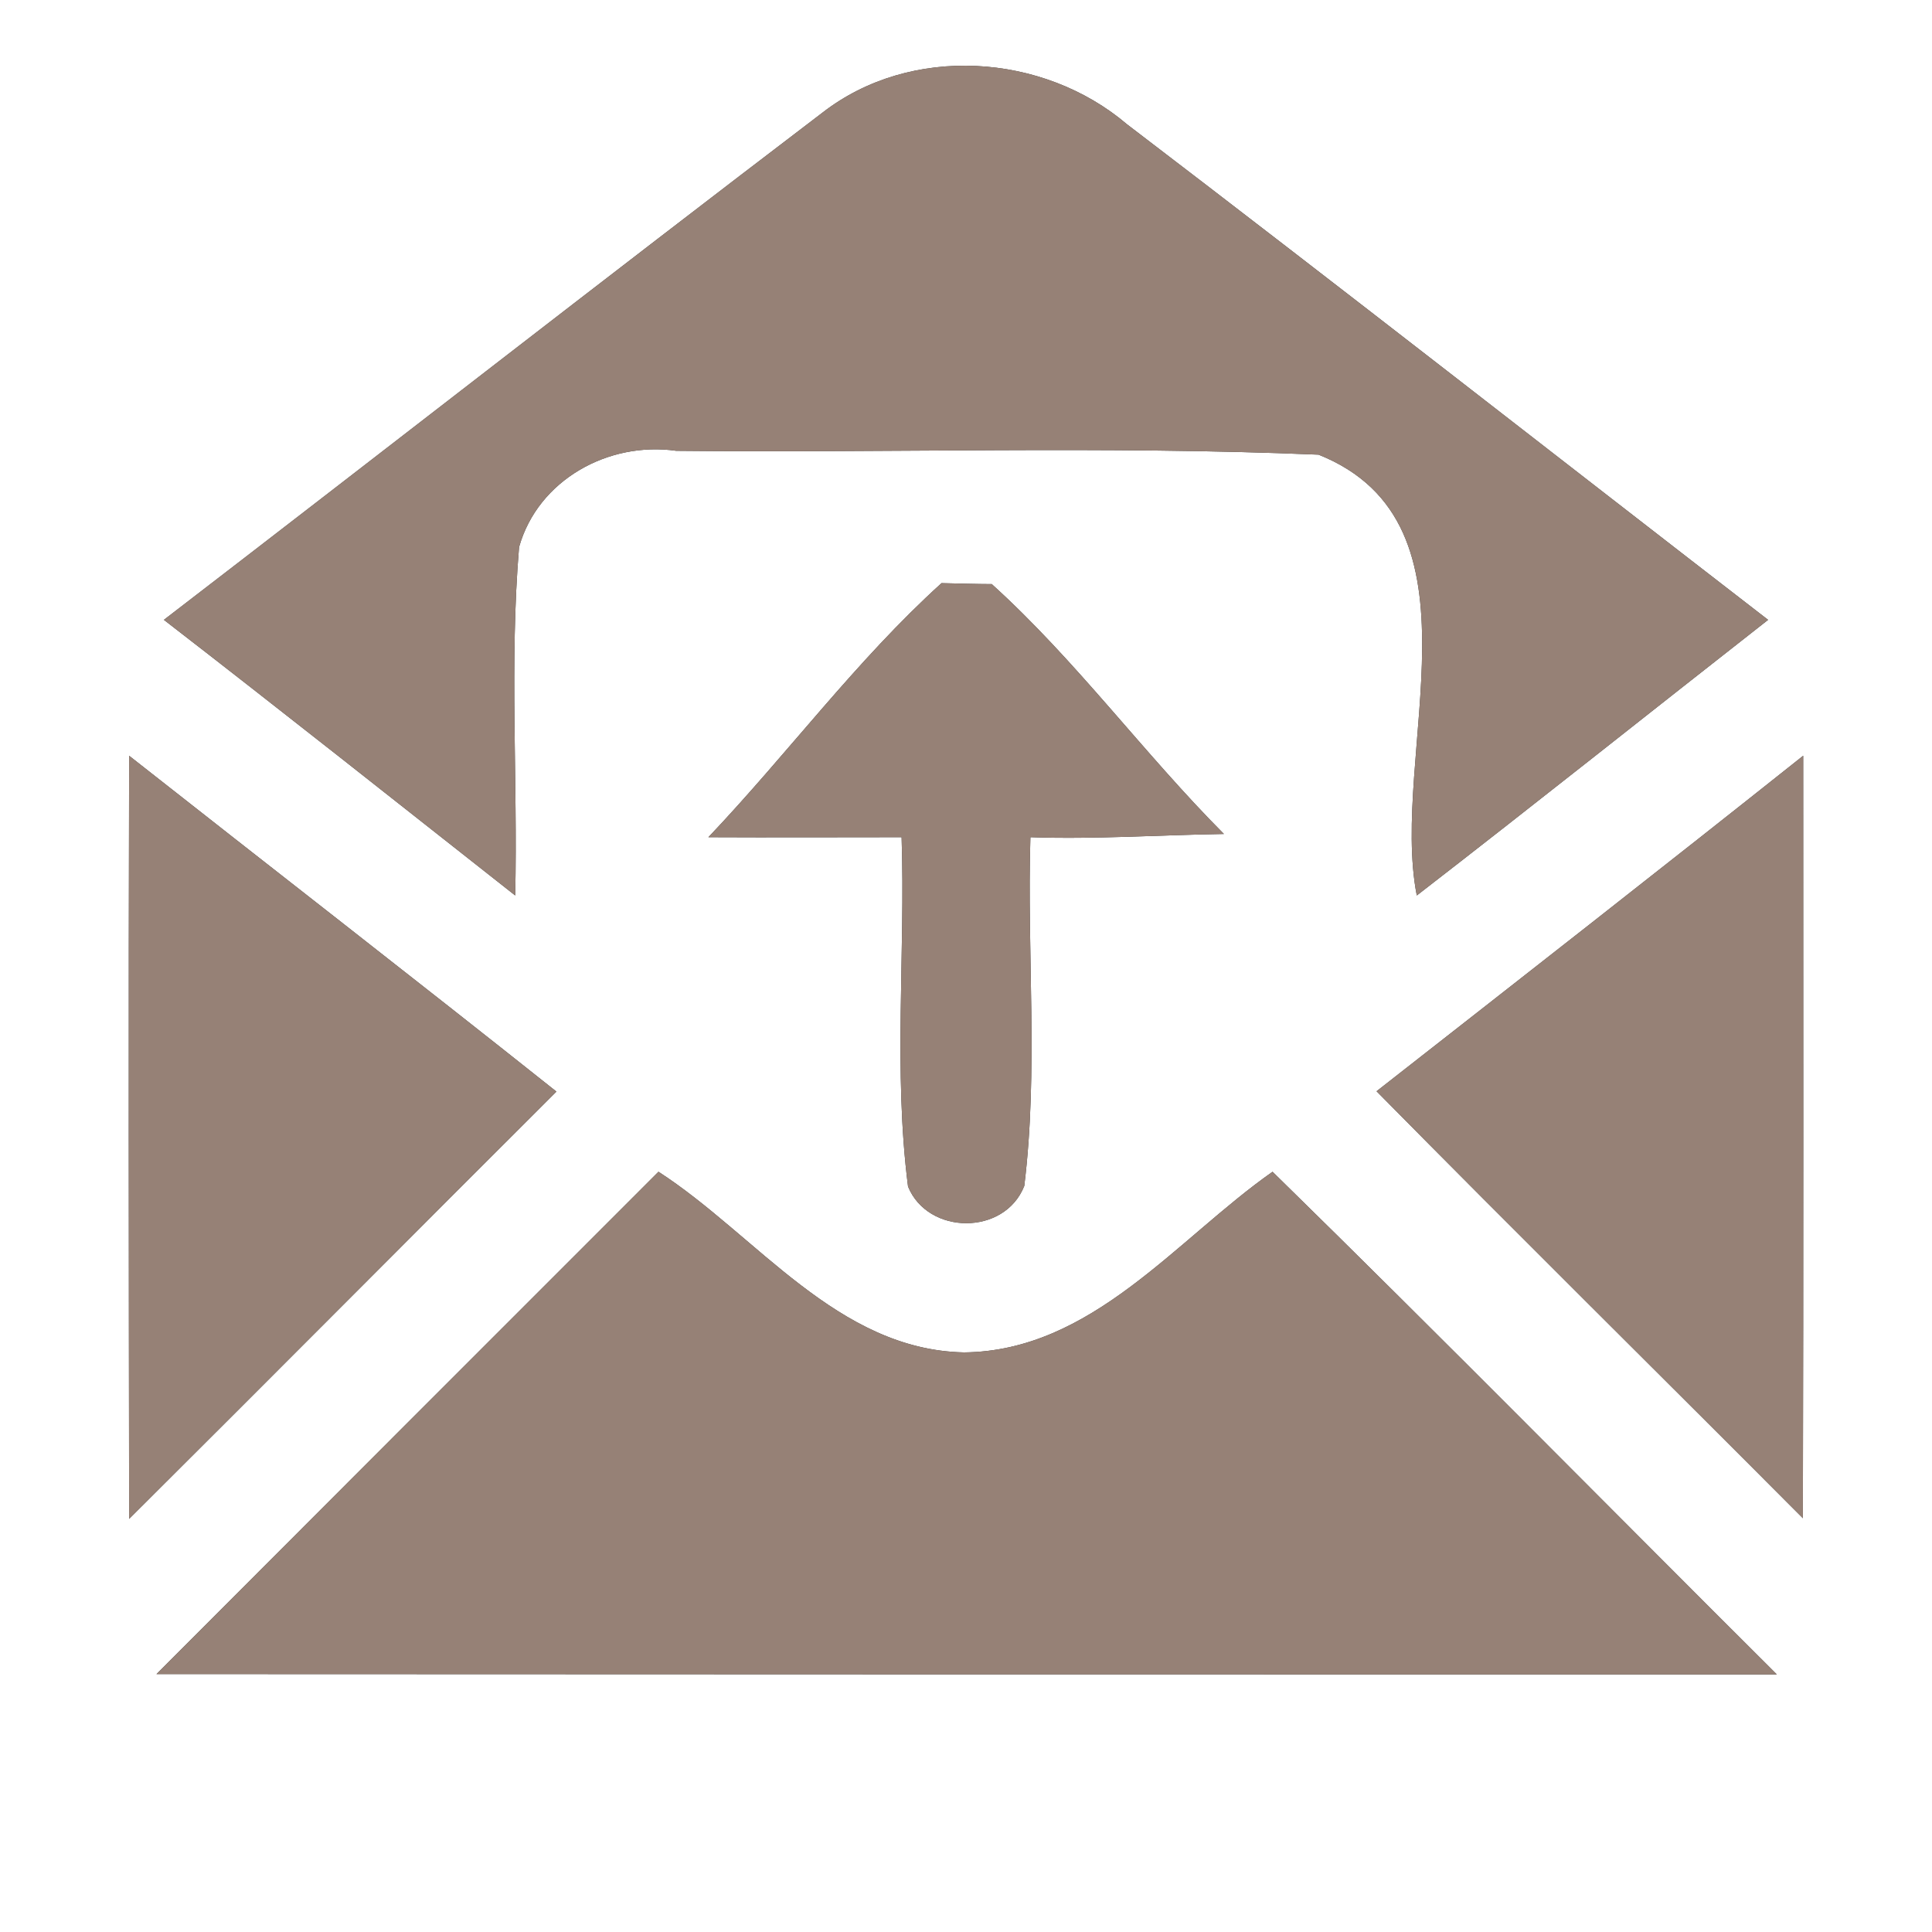 <?xml version="1.0" encoding="UTF-8" ?>
<!DOCTYPE svg PUBLIC "-//W3C//DTD SVG 1.1//EN" "http://www.w3.org/Graphics/SVG/1.1/DTD/svg11.dtd">
<svg width="60pt" height="60pt" viewBox="0 0 60 60" version="1.1" xmlns="http://www.w3.org/2000/svg">
<rect x="0" y="0" width="60" height="60" fill="#333333" stroke="none"/>
<g id="#ffffffff">
<path fill="#ffffff" opacity="1.00" d=" M 0.00 0.00 L 60.00 0.00 L 60.00 60.00 L 0.00 60.00 L 0.00 0.00 M 25.54 3.50 C 18.70 8.71 11.91 14.01 5.09 19.25 C 8.75 22.08 12.37 24.95 16.00 27.81 C 16.08 24.20 15.82 20.59 16.12 16.99 C 16.71 14.90 18.90 13.70 21.00 14.00 C 27.64 14.07 34.30 13.84 40.95 14.12 C 46.32 16.27 43.14 23.44 44.00 27.81 C 47.66 24.98 51.27 22.10 54.91 19.25 C 48.27 14.12 41.67 8.95 35.00 3.86 C 32.39 1.64 28.28 1.37 25.54 3.50 M 29.24 18.11 C 26.59 20.51 24.46 23.41 22.00 26.00 C 24.00 26.01 26.00 26.00 28.00 26.00 C 28.12 29.61 27.74 33.25 28.20 36.85 C 28.82 38.36 31.20 38.38 31.81 36.83 C 32.25 33.24 31.89 29.61 32.00 26.00 C 34.00 26.07 36.01 25.93 38.01 25.90 C 35.52 23.40 33.42 20.51 30.80 18.14 C 30.41 18.14 29.63 18.12 29.24 18.11 M 4.01 23.47 C 3.99 31.37 4.00 39.27 4.01 47.17 C 8.44 42.76 12.85 38.32 17.28 33.90 C 12.88 30.40 8.43 26.95 4.01 23.47 M 42.75 33.89 C 47.14 38.34 51.58 42.72 55.99 47.15 C 56.01 39.25 56.00 31.36 56.00 23.47 C 51.60 26.97 47.17 30.43 42.75 33.89 M 4.86 51.99 C 21.63 52.00 38.41 52.00 55.18 52.00 C 49.96 46.80 44.78 41.54 39.52 36.39 C 36.53 38.49 33.91 41.96 29.94 42.00 C 26.00 41.92 23.50 38.36 20.45 36.39 C 15.25 41.59 10.05 46.79 4.86 51.99 Z" />
</g>
<g id="#000000ff">
<path fill="#968176" opacity="1.00" d=" M 25.54 3.50 C 28.28 1.37 32.39 1.64 35.00 3.86 C 41.67 8.95 48.27 14.12 54.91 19.25 C 51.27 22.10 47.66 24.98 44.00 27.81 C 43.14 23.44 46.32 16.27 40.95 14.12 C 34.30 13.84 27.64 14.07 21.00 14.00 C 18.90 13.70 16.71 14.90 16.12 16.99 C 15.82 20.59 16.08 24.20 16.00 27.81 C 12.37 24.95 8.75 22.08 5.09 19.25 C 11.91 14.01 18.70 8.71 25.54 3.50 Z" />
<path fill="#968176" opacity="1.00" d=" M 29.24 18.11 C 29.63 18.12 30.41 18.14 30.80 18.14 C 33.42 20.51 35.52 23.40 38.01 25.90 C 36.01 25.93 34.00 26.07 32.00 26.00 C 31.89 29.61 32.25 33.24 31.81 36.83 C 31.20 38.38 28.82 38.36 28.20 36.85 C 27.74 33.25 28.12 29.61 28.00 26.00 C 26.00 26.00 24.00 26.01 22.00 26.00 C 24.46 23.41 26.59 20.51 29.24 18.11 Z" />
<path fill="#968176" opacity="1.00" d=" M 4.01 23.47 C 8.43 26.95 12.88 30.40 17.28 33.90 C 12.85 38.32 8.44 42.76 4.01 47.17 C 4.00 39.27 3.99 31.37 4.01 23.47 Z" />
<path fill="#968176" opacity="1.00" d=" M 42.75 33.89 C 47.17 30.43 51.60 26.97 56.00 23.47 C 56.00 31.36 56.01 39.25 55.99 47.15 C 51.58 42.72 47.14 38.34 42.75 33.89 Z" />
<path fill="#968176" opacity="1.00" d=" M 4.86 51.99 C 10.05 46.79 15.25 41.59 20.45 36.39 C 23.50 38.36 26.00 41.92 29.94 42.00 C 33.91 41.96 36.53 38.49 39.52 36.39 C 44.78 41.54 49.96 46.80 55.18 52.00 C 38.41 52.00 21.63 52.00 4.86 51.99 Z" />
</g>
</svg>
